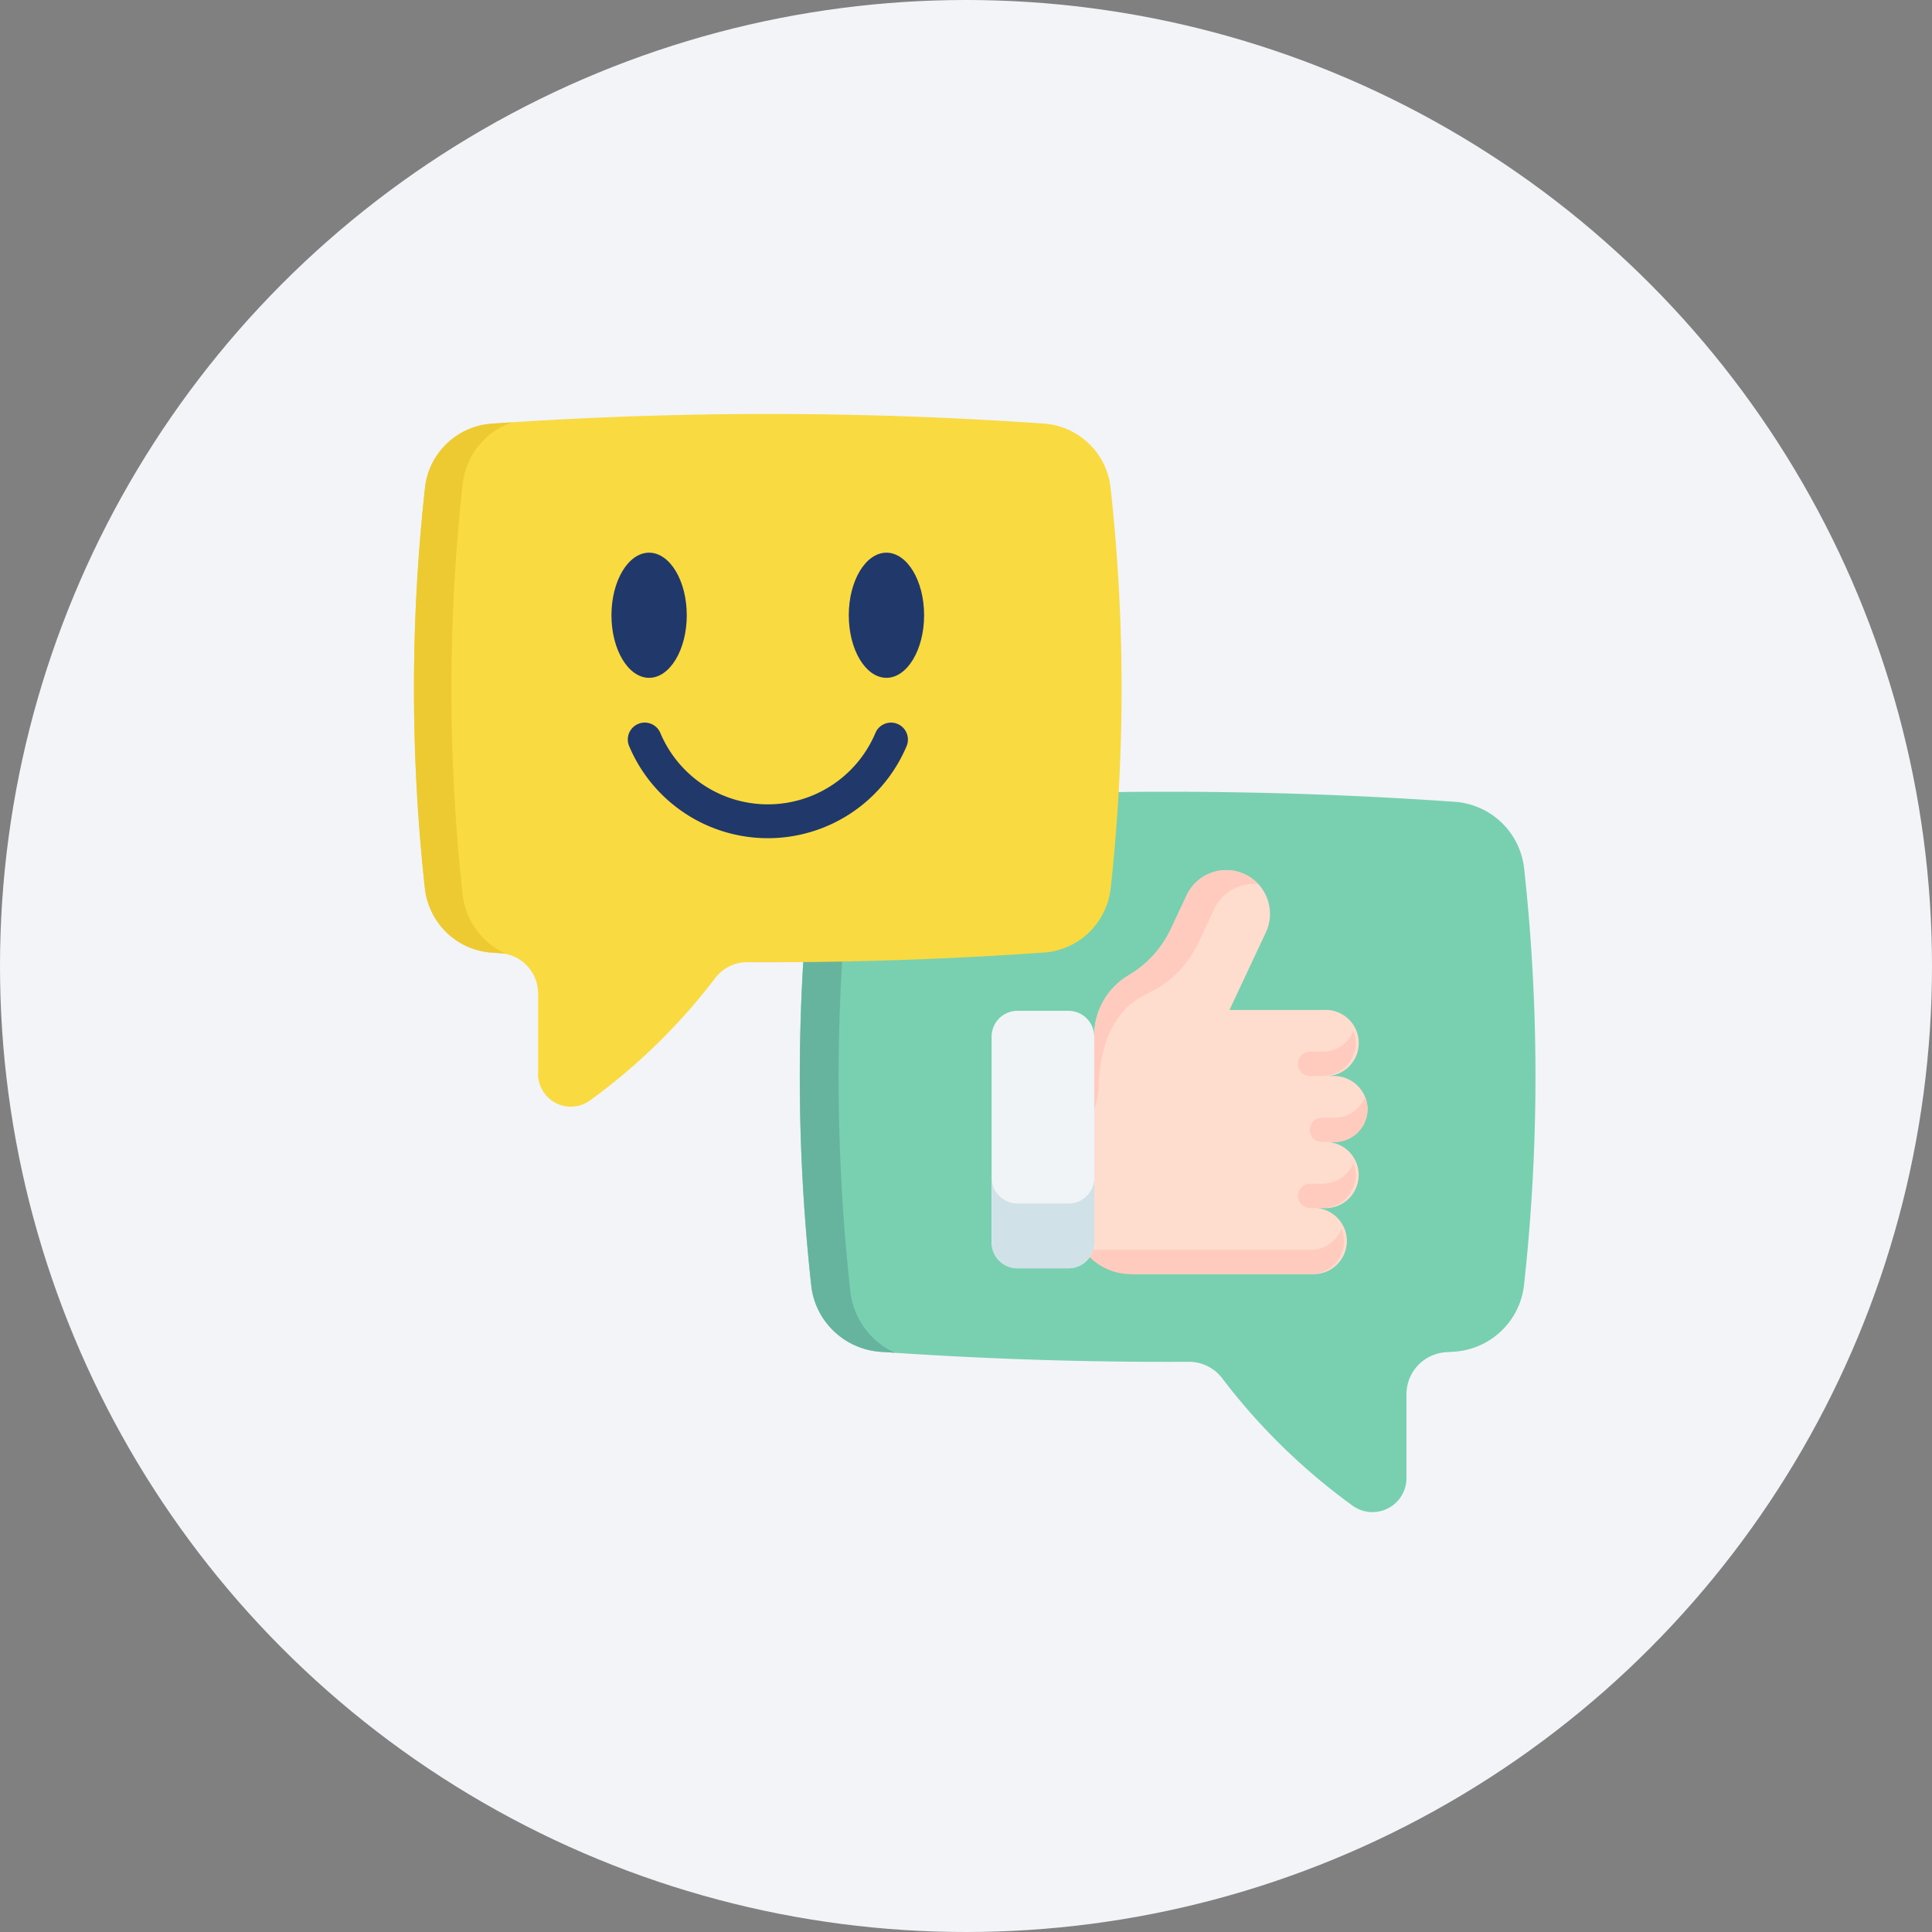 <svg xmlns="http://www.w3.org/2000/svg" width="70" height="70" viewBox="0 0 70 70">
    <rect x="0" y="0" width="70" height="70" fill="#808080" stroke="none"/>
    <g data-name="Group 28975" transform="translate(-334 -4034)">
        <circle data-name="Ellipse 691" cx="35" cy="35" r="35" transform="translate(334 4034)" style="fill:#f2f4f7"/>
        <path data-name="Path 26157" d="M202.314 195.6a2.724 2.724 0 0 1-2.514 2.42l-.324.022a1.525 1.525 0 0 0-1.422 1.521v3.037a1.232 1.232 0 0 1-1.979.981 22.589 22.589 0 0 1-4.658-4.544 1.52 1.52 0 0 0-1.26-.649q-5.581.028-11.162-.362a2.72 2.72 0 0 1-2.31-1.641 2.678 2.678 0 0 1-.2-.773 69.189 69.189 0 0 1 0-15.1 2.719 2.719 0 0 1 2.513-2.414 148.322 148.322 0 0 1 16.626-.234q2.089.087 4.179.234a2.72 2.72 0 0 1 2.514 2.414 69.165 69.165 0 0 1-.003 15.088z" transform="translate(186.905 3884.953)" style="fill:#78d0b1"/>
        <path data-name="Path 26158" d="M177.9 184.007a70.807 70.807 0 0 0 0 15.461 2.745 2.745 0 0 0 .209.792 2.785 2.785 0 0 0 1.406 1.437l-.52-.035a2.719 2.719 0 0 1-2.31-1.641 2.66 2.66 0 0 1-.2-.773 69.14 69.14 0 0 1 0-15.1 2.719 2.719 0 0 1 2.512-2.414l.768-.052a2.785 2.785 0 0 0-1.865 2.325z" transform="translate(186.909 3881.315)" style="fill:#66b49d"/>
        <g data-name="Group 28983">
            <path data-name="Path 26159" d="M305.554 226.729c0 .82 1.078 1.484 1.9 1.484h6.346a1.2 1.2 0 1 0 0-2.391h.429a1.2 1.2 0 1 0 0-2.391h.43a1.2 1.2 0 0 0 1.195-1.172 1.216 1.216 0 0 0-1.222-1.22h-.4a1.2 1.2 0 1 0 0-2.391h-3.363l-.011-.017 1.311-2.794a1.584 1.584 0 1 0-2.868-1.346l-.561 1.195a3.863 3.863 0 0 1-1.534 1.7 2.538 2.538 0 0 0-1.255 2.233z" transform="translate(67.695 3851.947)" style="fill:#ffddce"/>
            <g data-name="Group 28982">
                <path data-name="Path 26160" d="M316.5 214.087a1.511 1.511 0 0 0-.162-.008 1.585 1.585 0 0 0-1.436.911l-.561 1.195a3.863 3.863 0 0 1-1.534 1.7c-.443.26-2.039.664-2.1 3.685a2.619 2.619 0 0 1-.152.671v-2.624a2.538 2.538 0 0 1 1.255-2.233 3.863 3.863 0 0 0 1.534-1.7l.561-1.195a1.585 1.585 0 0 1 2.6-.4z" transform="translate(63.09 3851.948)" style="fill:#ffcbbe"/>
                <path data-name="Path 26161" d="M315.1 377.808a1.2 1.2 0 0 1-1.2 1.2h-6.515a2.128 2.128 0 0 1-1.724-.881h8.239a1.2 1.2 0 0 0 1.112-.755 1.2 1.2 0 0 1 .088.436z" transform="translate(67.594 3701.156)" style="fill:#ffcbbe"/>
                <path data-name="Path 26162" d="M405.58 347.233a1.2 1.2 0 0 1-1.111 1.636h-.458a.44.44 0 1 1 0-.881h.458a1.2 1.2 0 0 0 1.111-.755z" transform="translate(-22.543 3728.9)" style="fill:#ffcbbe"/>
                <path data-name="Path 26163" d="M410.993 317.1a1.2 1.2 0 0 1-1.111 1.636h-.458a.44.44 0 1 1 0-.881h.458a1.2 1.2 0 0 0 1.111-.755z" transform="translate(-27.527 3756.641)" style="fill:#ffcbbe"/>
                <path data-name="Path 26164" d="M405.587 286.966a1.2 1.2 0 0 1-1.111 1.636h-.458a.44.44 0 0 1 0-.881h.458a1.2 1.2 0 0 0 1.112-.755z" transform="translate(-22.55 3784.384)" style="fill:#ffcbbe"/>
            </g>
            <path data-name="Path 26165" d="M263.7 278.755v7.456a.936.936 0 0 0 .936.936h1.846a.936.936 0 0 0 .936-.936v-7.456a.936.936 0 0 0-.936-.936h-1.846a.936.936 0 0 0-.936.936z" transform="translate(106.228 3792.805)" style="fill:#f1f4f6"/>
            <path data-name="Path 26166" d="M263.7 353.981v2.349a.936.936 0 0 0 .937.936h1.846a.936.936 0 0 0 .936-.936v-2.349a.936.936 0 0 1-.936.937h-1.846a.937.937 0 0 1-.937-.937z" transform="translate(106.231 3722.687)" style="fill:#d0e2e7"/>
        </g>
        <path data-name="Path 26167" d="M.4 22.518a2.619 2.619 0 0 0 2.418 2.327l.312.021a1.466 1.466 0 0 1 1.37 1.463v2.915a1.185 1.185 0 0 0 1.9.943 21.725 21.725 0 0 0 4.479-4.37 1.462 1.462 0 0 1 1.211-.624q5.366.027 10.733-.349a2.615 2.615 0 0 0 2.222-1.578 2.578 2.578 0 0 0 .2-.743A66.534 66.534 0 0 0 25.241 8a2.615 2.615 0 0 0-2.416-2.321 142.661 142.661 0 0 0-15.988-.222q-2.009.083-4.018.225A2.616 2.616 0 0 0 .4 8a66.517 66.517 0 0 0 0 14.515z" transform="translate(348.997 4043.669)" style="fill:#f9da41"/>
        <path data-name="Path 26168" d="M1.763 11.367a68.094 68.094 0 0 0 0 14.867 2.642 2.642 0 0 0 .2.761 2.678 2.678 0 0 0 1.352 1.382l-.5-.034a2.614 2.614 0 0 1-2.221-1.579 2.56 2.56 0 0 1-.2-.743A66.483 66.483 0 0 1 .4 11.5a2.615 2.615 0 0 1 2.414-2.321l.739-.05a2.678 2.678 0 0 0-1.79 2.238z" transform="translate(349 4040.173)" style="fill:#edc932"/>
        <g data-name="Group 28984">
            <path data-name="Path 26169" d="M199.862 73.2c.752 0 1.365-1.017 1.365-2.267s-.612-2.267-1.365-2.267-1.364 1.017-1.364 2.267.612 2.267 1.364 2.267z" transform="translate(166.255 3985.359)" style="fill:#21386b"/>
            <path data-name="Path 26170" d="M91.509 73.2c.752 0 1.365-1.017 1.365-2.267s-.612-2.267-1.365-2.267-1.364 1.017-1.364 2.267.612 2.267 1.364 2.267z" transform="translate(266.009 3985.359)" style="fill:#21386b"/>
            <path data-name="Path 26171" d="M107.338 146.256a.613.613 0 0 0-.8.327 4.228 4.228 0 0 1-7.793 0 .613.613 0 0 0-1.13.476 5.454 5.454 0 0 0 10.053 0 .613.613 0 0 0-.33-.803z" transform="translate(259.18 3913.973)" style="fill:#21386b"/>
        </g>
    </g>
</svg>
